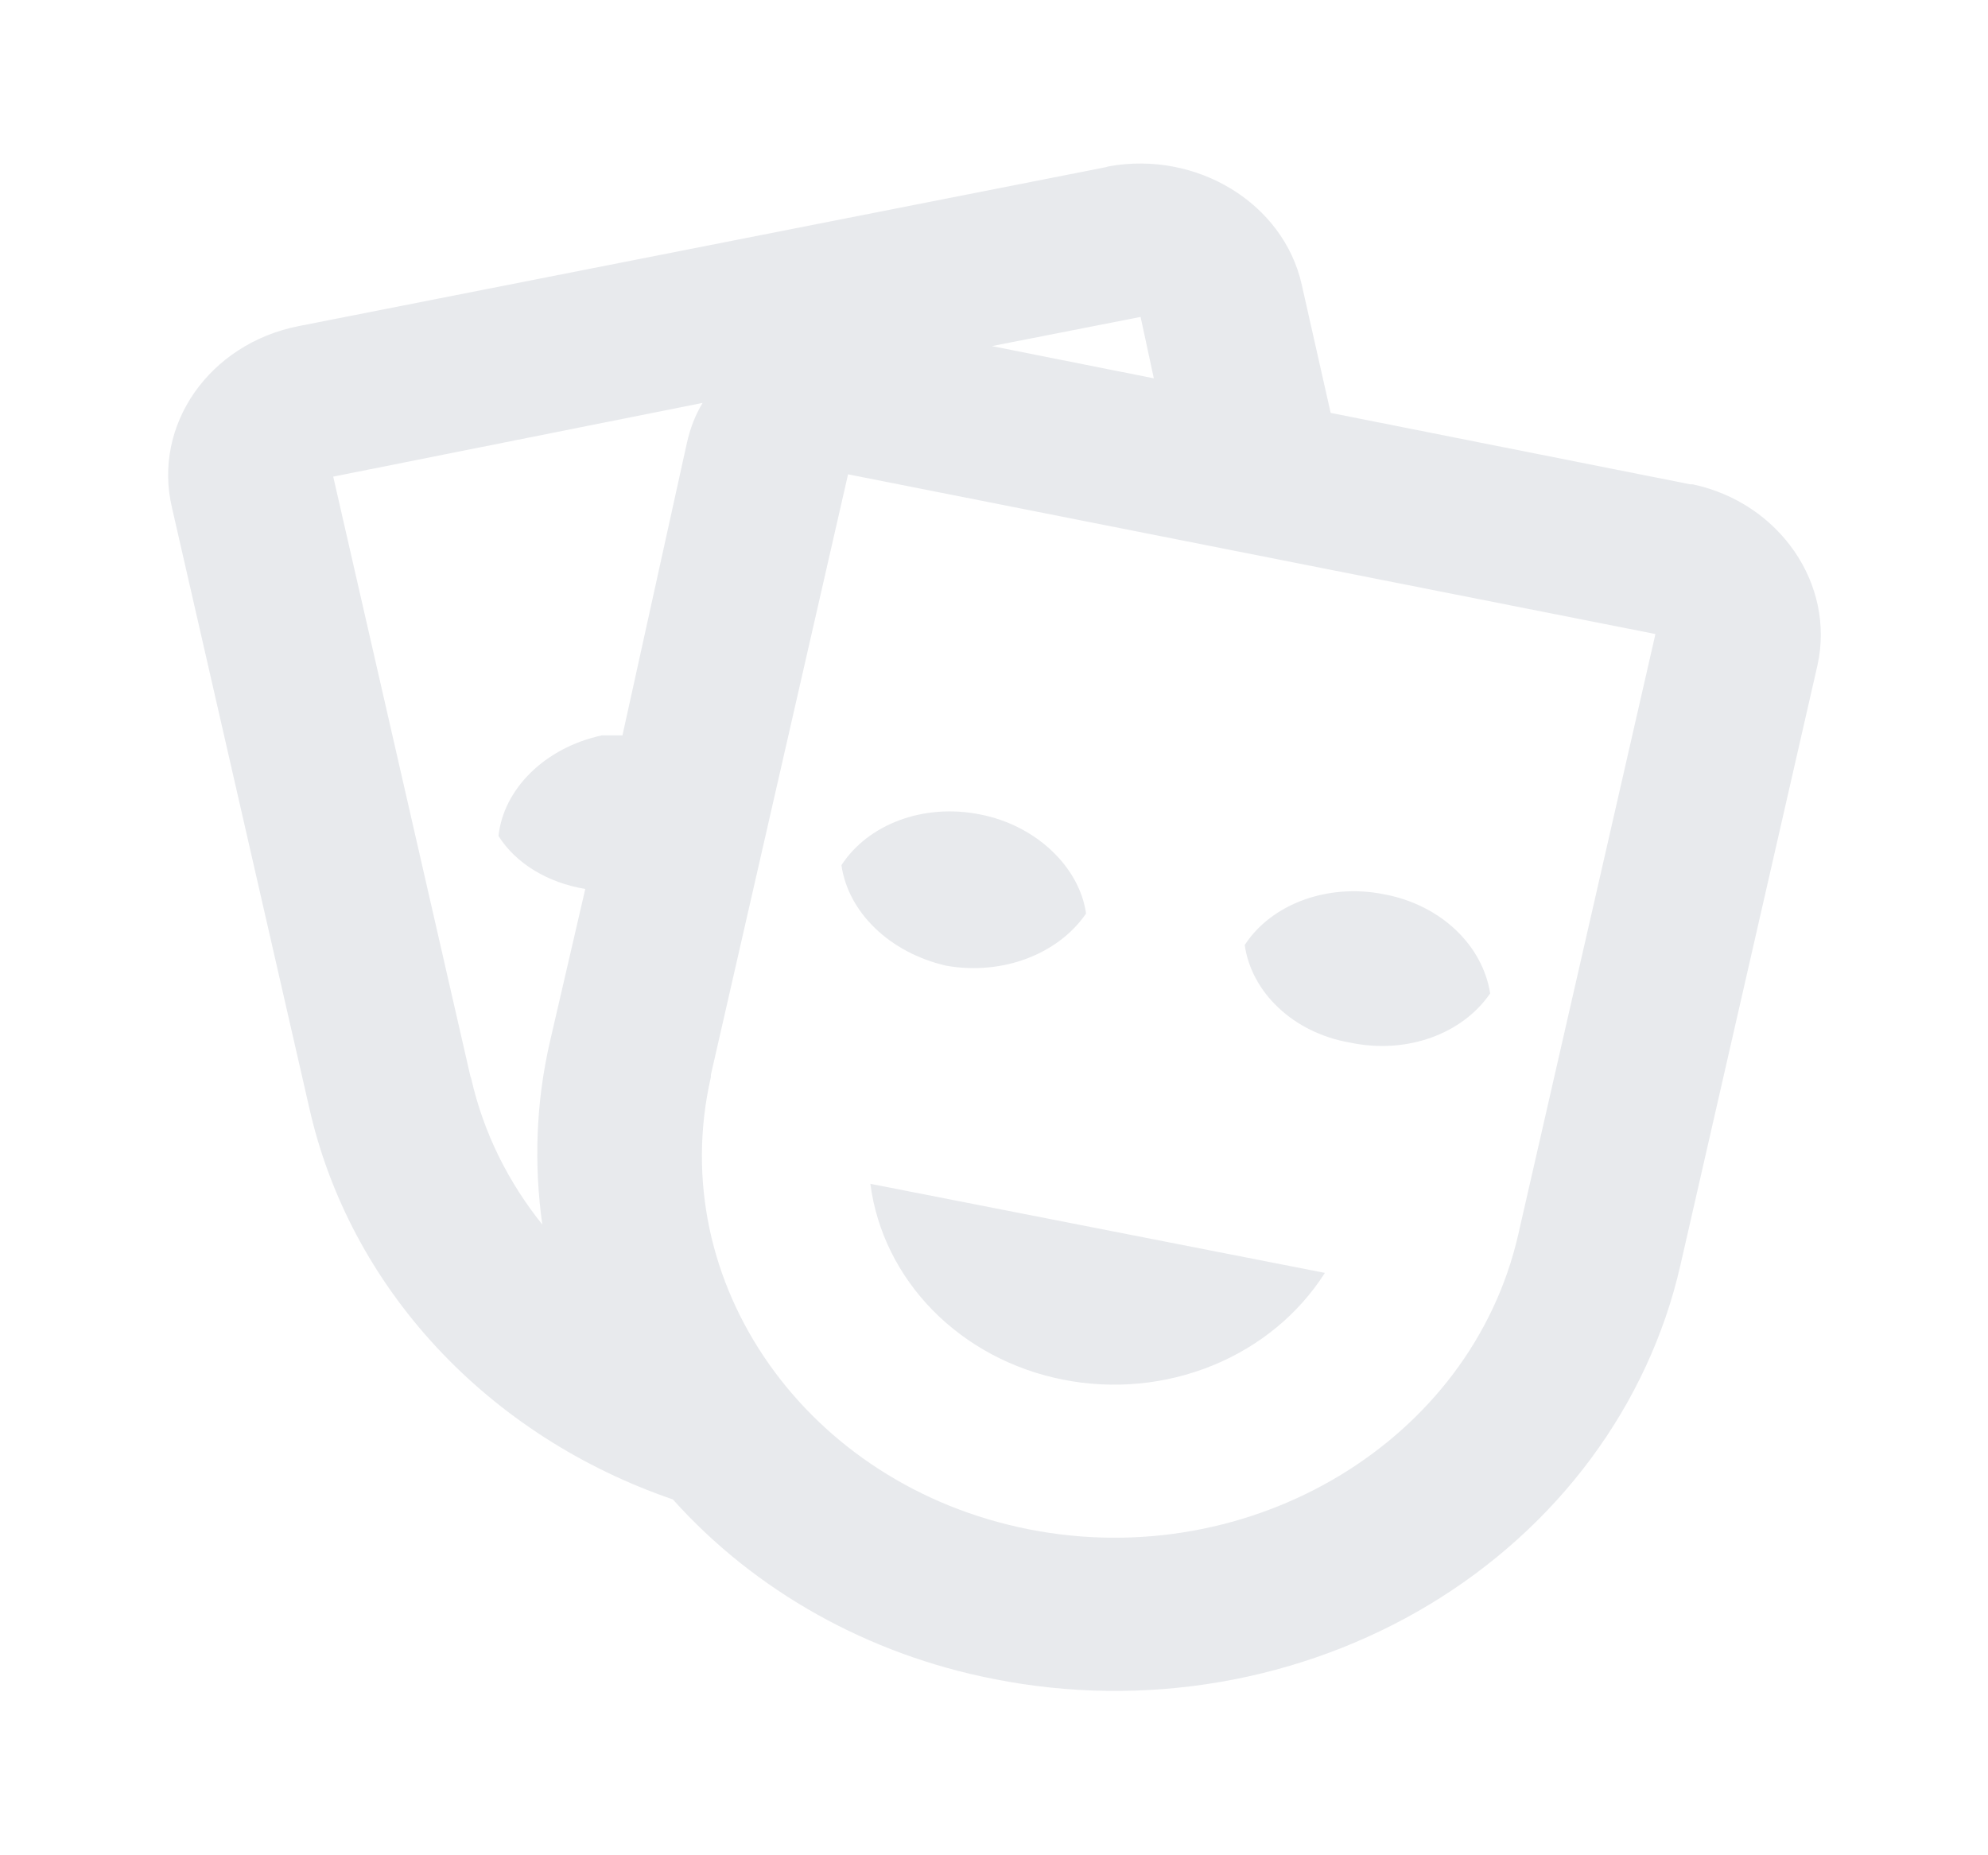 <svg width="239" height="223" viewBox="0 0 239 223" fill="none" xmlns="http://www.w3.org/2000/svg">
<path d="M80.892 180.28C69.909 176.519 60.134 170.224 52.487 161.988C44.841 153.752 39.573 143.844 37.179 133.196L20.687 61.092C18.303 51.121 25.158 41.335 35.888 39.212L132.951 20.101L133.249 20.008C143.88 18.07 154.311 24.44 156.497 34.226L159.974 49.644L203.191 58.23H203.489C213.921 60.446 220.676 70.232 218.491 80.018L201.999 152.214C200.095 160.508 196.452 168.371 191.278 175.356C186.103 182.341 179.499 188.31 171.841 192.923C164.184 197.535 155.624 200.7 146.65 202.238C137.675 203.776 128.463 203.655 119.539 201.884C104.404 198.939 90.784 191.326 80.892 180.28ZM199.018 76.233L101.954 57.03L85.463 129.226V129.503C79.8 154.245 96.987 178.618 123.712 183.881C150.437 189.143 176.864 173.264 182.526 148.429L199.018 76.233ZM159.279 153.045C156.142 157.985 151.413 161.882 145.761 164.185C140.109 166.488 133.82 167.081 127.785 165.878C121.767 164.687 116.3 161.777 112.149 157.556C107.999 153.334 105.372 148.013 104.637 142.336L159.279 153.045ZM84.469 48.444L40.06 57.307L56.552 129.411L56.651 129.688C58.142 136.242 61.122 142.151 65.195 147.229C64.202 140.12 64.401 132.734 66.09 125.348L70.362 106.884C65.891 106.145 62.016 103.837 59.93 100.514C60.526 94.882 65.493 89.897 72.349 88.419H74.832L82.582 53.245C82.979 51.49 83.575 49.921 84.469 48.444ZM149.642 113.623C152.821 108.73 159.577 106.145 166.432 107.53C173.287 108.823 178.254 113.716 179.149 119.44C175.87 124.241 169.214 126.826 162.259 125.348C155.404 124.148 150.437 119.255 149.642 113.623ZM101.16 104.022C104.339 99.129 110.995 96.544 117.85 97.929C124.507 99.221 129.772 104.207 130.567 109.838C127.288 114.639 120.632 117.316 113.777 116.116C106.922 114.547 101.954 109.654 101.16 104.022ZM119.241 41.612L138.714 45.489L137.124 38.104L119.241 41.612Z" fill="#172B46" fill-opacity="0.1"/>
</svg>
